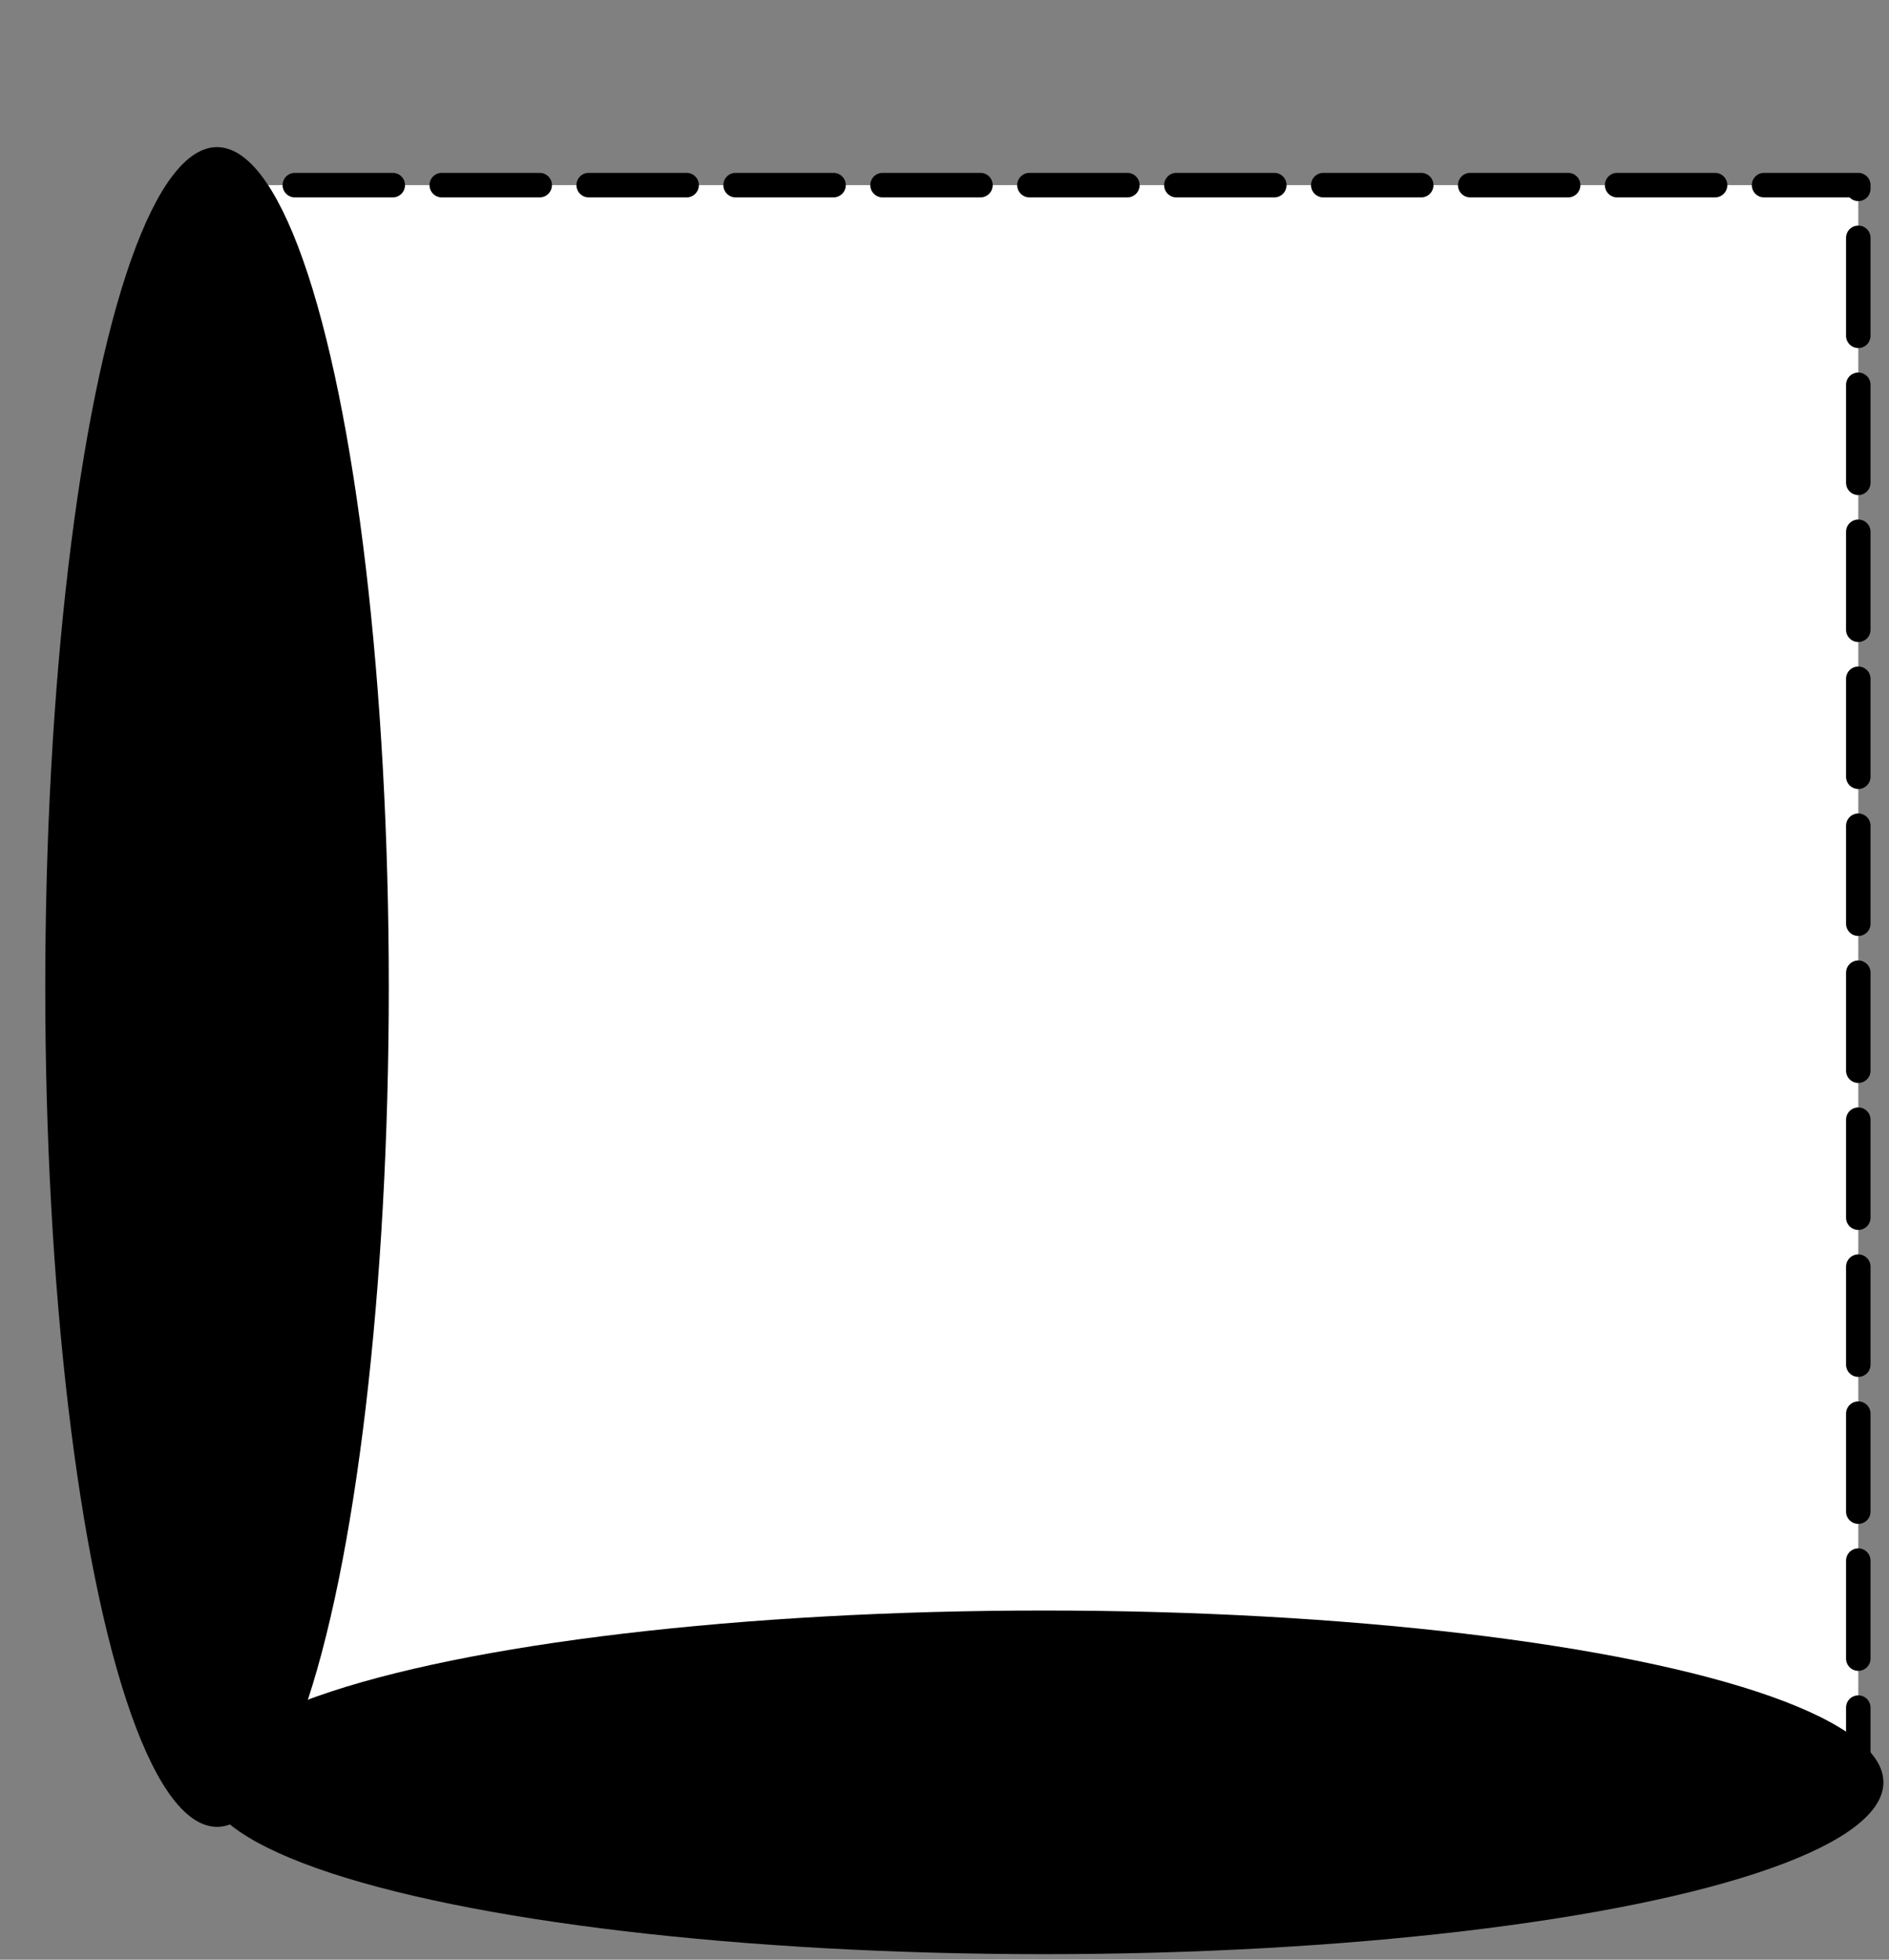 <?xml version="1.0" encoding="UTF-8" standalone="no"?>
<!-- Created with Inkscape (http://www.inkscape.org/) -->

<svg
   xmlns:dc="http://purl.org/dc/elements/1.1/"
   xmlns:cc="http://creativecommons.org/ns#"
   xmlns:rdf="http://www.w3.org/1999/02/22-rdf-syntax-ns#"
   xmlns:svg="http://www.w3.org/2000/svg"
   xmlns="http://www.w3.org/2000/svg"
   xmlns:sodipodi="http://sodipodi.sourceforge.net/DTD/sodipodi-0.dtd"
   xmlns:inkscape="http://www.inkscape.org/namespaces/inkscape"
   width="27"
   height="28"
   id="svg2985"
   version="1.1"
   inkscape:version="0.91 r13725"
   sodipodi:docname="twodownplqt.svg">
  <rect width="100%" height="100%" fill="#808080" stroke="none"/>
  <defs
     id="defs2987" />
  <sodipodi:namedview
     id="base"
     pagecolor="#ffffff"
     bordercolor="#666666"
     borderopacity="1.0"
     inkscape:pageopacity="0.0"
     inkscape:pageshadow="2"
     inkscape:zoom="11"
     inkscape:cx="-11.206372"
     inkscape:cy="10.290058"
     inkscape:current-layer="layer1"
     showgrid="true"
     inkscape:document-units="px"
     inkscape:grid-bbox="true"
     inkscape:window-width="1280"
     inkscape:window-height="687"
     inkscape:window-x="0"
     inkscape:window-y="1"
     inkscape:window-maximized="1" />
  <g
     id="layer1"
     inkscape:label="Layer 1"
     inkscape:groupmode="layer"
     transform="translate(0,-36)">
    <rect
       style="fill:#ffffff;fill-opacity:1;fill-rule:evenodd;stroke:#000000;stroke-width:0.35;stroke-linecap:round;stroke-linejoin:round;stroke-miterlimit:4;stroke-dasharray:1.4, 0.7;stroke-dashoffset:0;stroke-opacity:1"
       id="rect3763"
       width="23.534"
       height="22.719"
       x="3.027"
       y="-61.364"
       transform="scale(1,-1)" />
    <ellipse
       ry="12"
       rx="2.455"
       cy="14.92"
       cx="61.466"
       transform="matrix(0,1,1,0,0,0)"
       id="path4613"
       style="fill:#000000;fill-opacity:1;fill-rule:evenodd;stroke:none" />
    <ellipse
       style="fill:#000000;fill-opacity:1;fill-rule:evenodd;stroke:none"
       id="ellipse4140"
       transform="scale(1,-1)"
       cx="3.102"
       cy="-50.102"
       rx="2.455"
       ry="12" />
  </g>
</svg>
